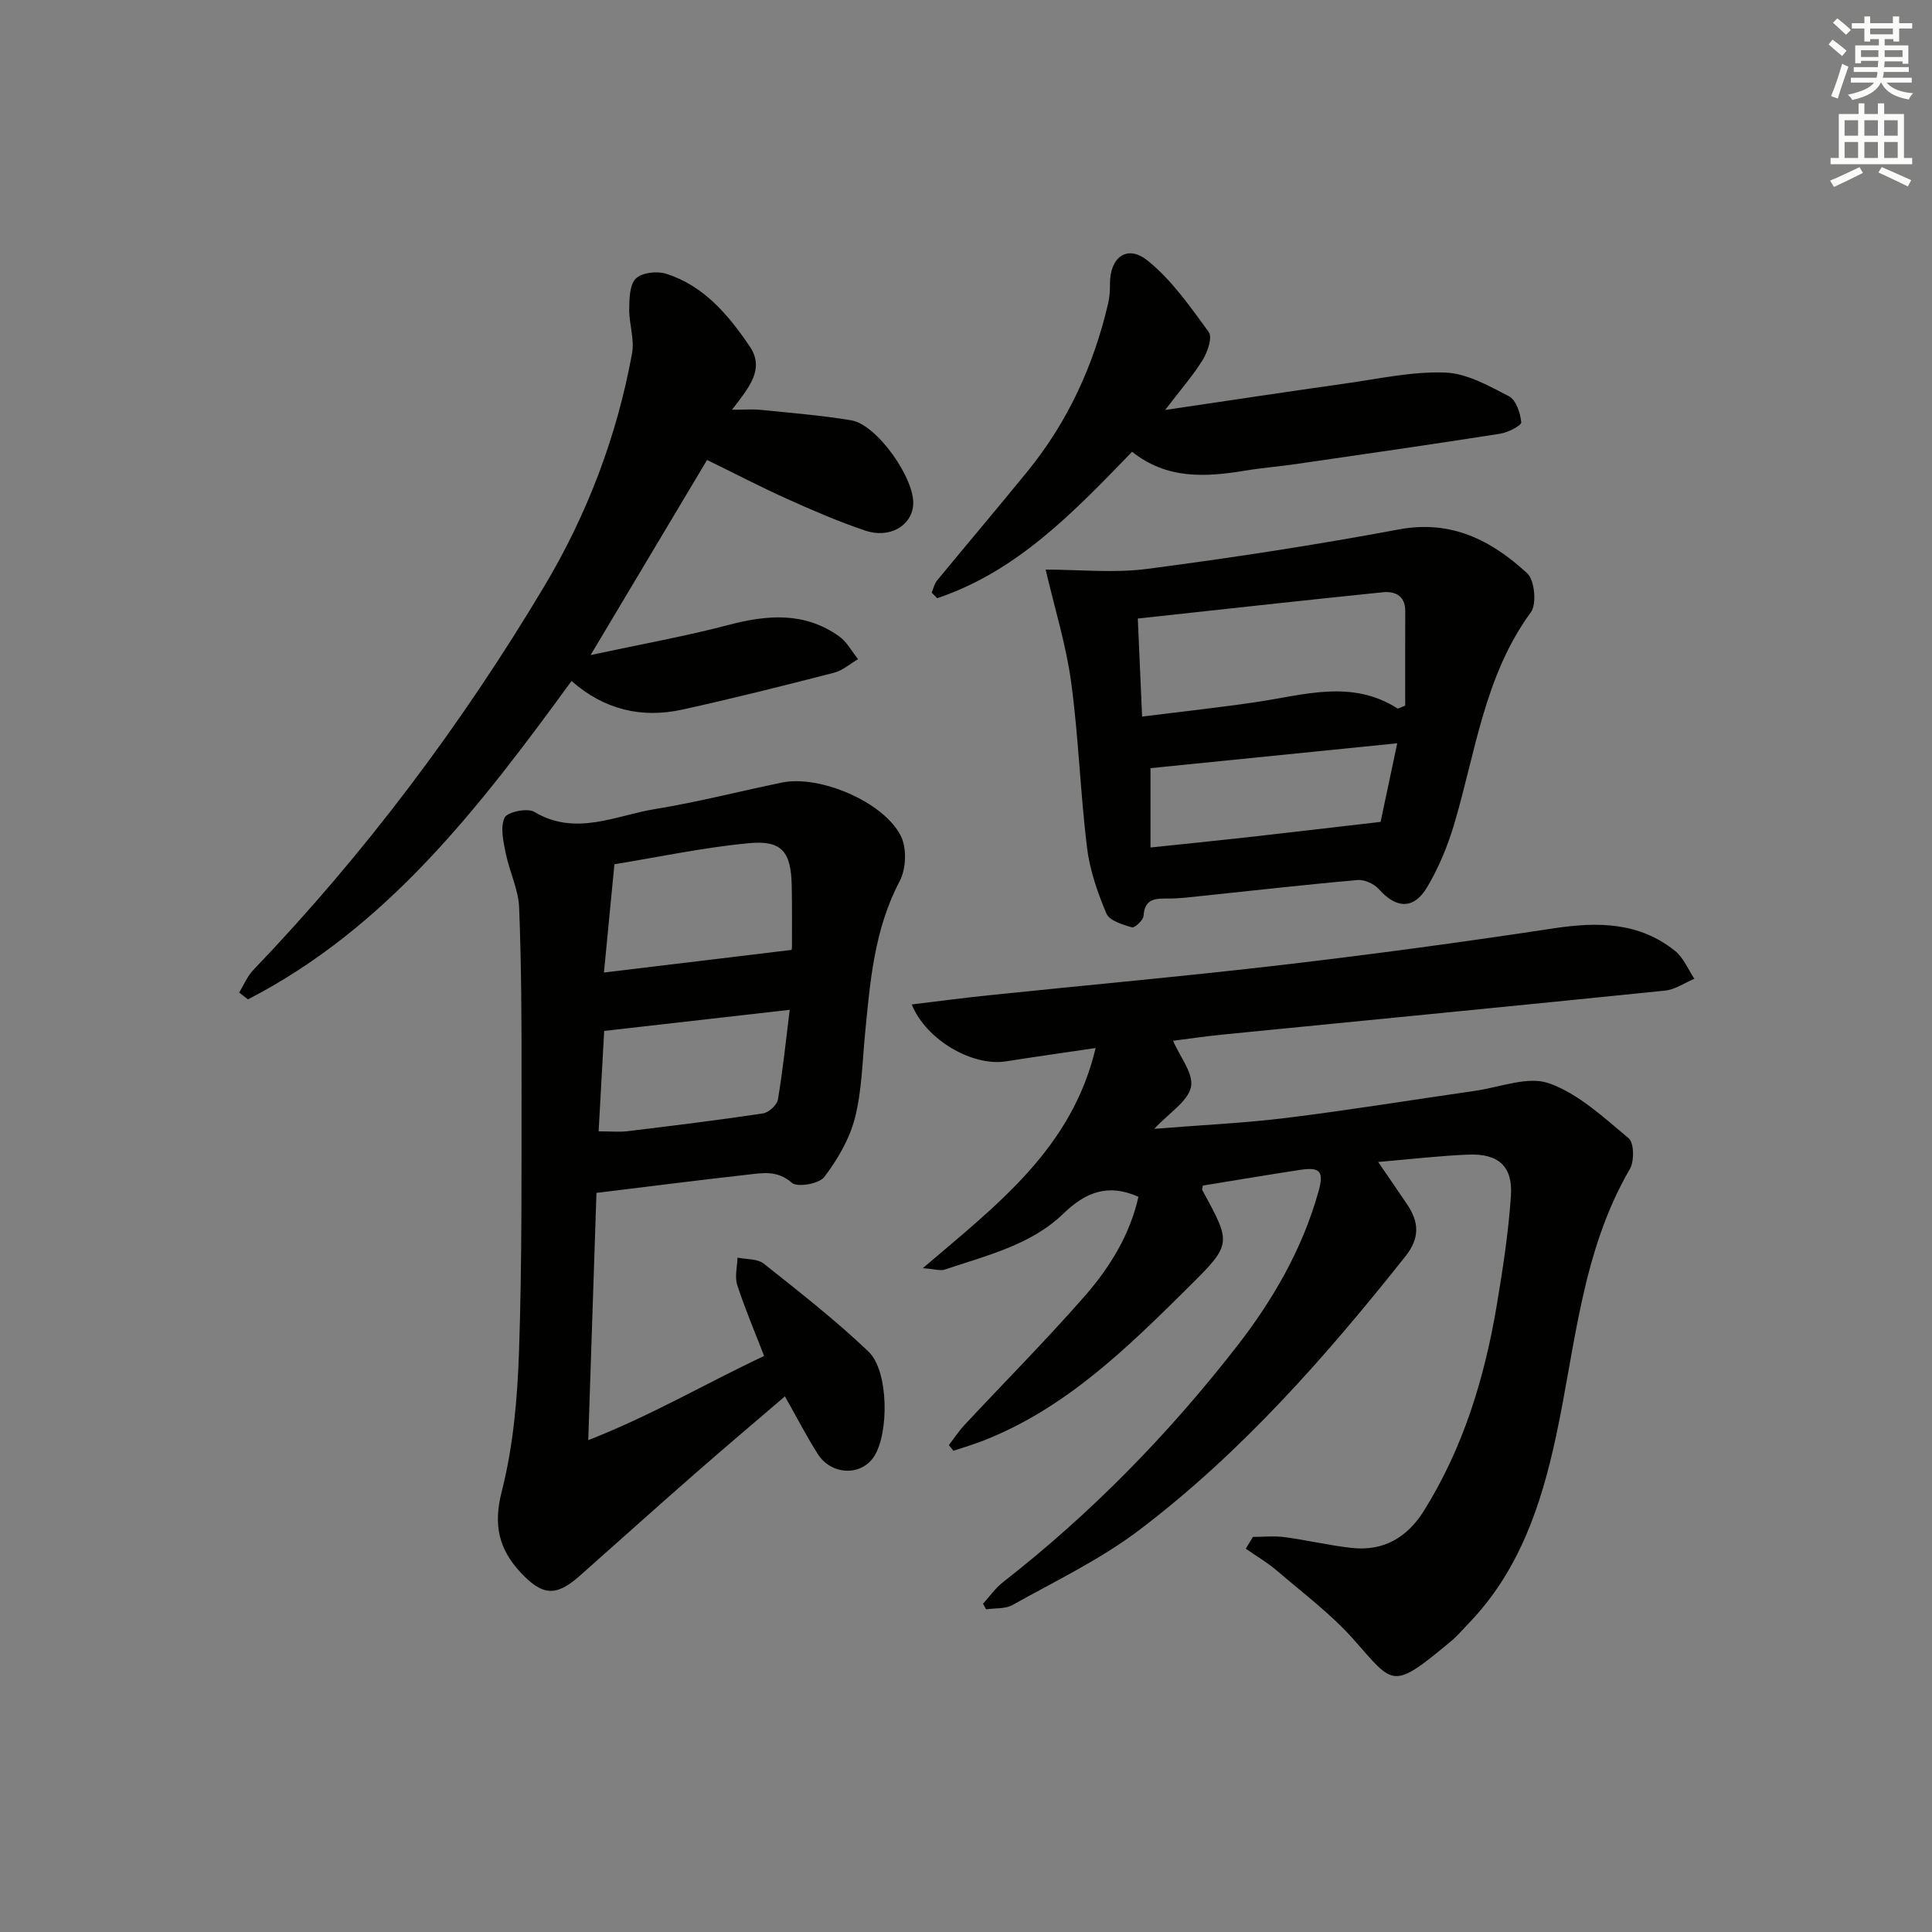 <svg enable-background="new 0 0 400 400" viewBox="0 0 400 400" xmlns="http://www.w3.org/2000/svg"><rect x="0" y="0" width="400" height="400" fill="#808080" stroke="none"/><g fill="#010100"><path d="m259.41 318.2c2.19 0 4.41-.24 6.57.05 4.61.61 9.15 1.7 13.77 2.22 6.62.76 11.56-2.08 15.07-7.7 8.15-13.06 12.53-27.46 15.06-42.48 1.26-7.51 2.42-15.08 2.94-22.67.42-6.15-2.57-8.82-8.83-8.57-5.93.24-11.84.94-18.66 1.52 2.32 3.39 4.15 6.04 5.96 8.72 2.49 3.68 2.75 6.97-.32 10.83-16.51 20.78-33.98 40.67-55.21 56.74-8.01 6.06-17.29 10.48-26.11 15.43-1.52.85-3.64.63-5.49.9-.21-.39-.42-.77-.64-1.16 1.37-1.5 2.56-3.23 4.15-4.47 18.23-14.21 34.26-30.63 48.42-48.83 7.46-9.59 13.54-20.1 16.87-31.97 1.19-4.22.43-5.2-3.86-4.54-6.7 1.02-13.39 2.16-20.08 3.24-.03.37-.2.77-.07 1 6.02 11 6.13 11.1-2.84 19.99-12.66 12.54-25.37 25.07-42.42 31.78-2.06.81-4.19 1.43-6.29 2.14-.32-.4-.64-.79-.95-1.19 1.1-1.42 2.1-2.94 3.33-4.25 8.28-8.88 16.85-17.5 24.84-26.63 5.23-5.98 9.38-12.82 11.08-20.52-6.24-2.78-10.89-1.01-15.54 3.49-6.75 6.53-15.92 8.66-24.55 11.58-.93.31-2.11-.11-4.55-.29 15.33-13.11 30.84-24.71 35.78-45.58-6.62.98-12.59 1.82-18.55 2.76-6.92 1.1-16.54-4.39-19.52-11.78 5.38-.65 10.55-1.34 15.75-1.88 20.33-2.11 40.68-3.94 60.98-6.31 18.8-2.2 37.56-4.74 56.27-7.58 9.06-1.37 17.59-1.28 25.03 4.68 1.75 1.4 2.69 3.82 4 5.77-2.01.84-3.97 2.24-6.04 2.45-30.58 3.13-61.17 6.09-91.76 9.12-3.43.34-6.85.85-10.13 1.27 1.41 3.3 4.28 6.78 3.71 9.55-.62 2.99-4.46 5.31-7.6 8.68 9.85-.79 18.73-1.19 27.53-2.28 13-1.61 25.94-3.73 38.91-5.59 5.14-.73 10.93-3.11 15.3-1.55 6.1 2.17 11.33 7.08 16.47 11.37 1.14.95 1.2 4.76.25 6.38-9.99 17.16-11.26 36.67-15.3 55.41-3.09 14.33-7.65 27.89-18.13 38.71-1.16 1.2-2.23 2.5-3.5 3.56-12.37 10.31-11.88 9.19-20.18-.2-4.7-5.32-10.53-9.67-15.95-14.32-1.99-1.71-4.3-3.05-6.46-4.56.49-.79.99-1.61 1.49-2.44z"/><path d="m123.49 246.97c-.53 16.05-1.09 32.78-1.7 51.2 13.31-5.22 24.46-11.82 36.41-17.43-1.99-5.16-4-9.87-5.57-14.72-.55-1.7.01-3.75.06-5.64 1.84.38 4.13.2 5.45 1.25 7.39 5.87 14.86 11.71 21.68 18.21 4.19 4 4.27 16.93 1.13 21.73-2.68 4.09-8.84 3.89-11.67-.58-2.31-3.64-4.28-7.49-6.77-11.89-6.33 5.43-12.48 10.62-18.53 15.92-8.02 7.02-15.95 14.13-23.92 21.21-4.91 4.36-7.73 4.21-12.27-.66-4.52-4.85-5.69-9.82-3.91-16.78 2.4-9.39 3.25-19.32 3.58-29.06.63-18.48.5-36.98.52-55.48.02-12.12-.02-24.25-.5-36.36-.15-3.78-2.02-7.47-2.78-11.26-.49-2.43-1.16-5.35-.23-7.34.55-1.18 4.71-2.06 6.13-1.21 8.6 5.14 16.82.75 25.05-.58 8.83-1.43 17.53-3.69 26.3-5.49 7.73-1.58 20.98 3.96 24.56 11.07 1.26 2.5 1.1 6.8-.23 9.33-5.31 10.06-6.15 20.94-7.2 31.85-.56 5.79-.65 11.72-2.1 17.29-1.13 4.34-3.59 8.54-6.33 12.14-1.07 1.41-5.57 2.19-6.7 1.2-3.05-2.69-6.16-2.02-9.32-1.67-10.21 1.14-20.39 2.45-31.14 3.75zm1.55-45.62c13.6-1.64 26.08-3.14 38.83-4.68-.04.24.1-.24.1-.73 0-4.16.03-8.32-.05-12.48-.13-7.08-1.99-9.53-8.84-8.89-9.33.87-18.56 2.85-27.87 4.36-.73 7.59-1.41 14.57-2.17 22.42zm-1.1 32.88c2.52 0 4.3.18 6.03-.03 9.34-1.14 18.69-2.28 28-3.68 1.19-.18 2.9-1.74 3.09-2.88 1.01-5.96 1.62-11.98 2.44-18.57-13.3 1.51-25.51 2.9-38.41 4.37-.34 6.1-.73 13.27-1.15 20.79z"/><path d="m146.39 95.23c-7.93 13.29-15.58 26.11-24.11 40.39 10.39-2.23 19.56-3.87 28.55-6.23 8.08-2.13 15.79-2.73 22.92 2.37 1.6 1.15 2.62 3.12 3.9 4.71-1.65.96-3.19 2.35-4.97 2.81-10.45 2.69-20.92 5.33-31.45 7.64-8.38 1.84-16.16.02-22.9-5.93-19.01 26.08-38.18 51.06-66.99 65.92-.61-.47-1.22-.94-1.82-1.41.96-1.57 1.68-3.38 2.93-4.68 23.14-24.15 43.09-50.73 60.22-79.41 8.93-14.95 15.05-31.09 18.19-48.24.54-2.93-.63-6.13-.59-9.2.03-2.17.08-5.04 1.38-6.31 1.26-1.23 4.36-1.58 6.24-.99 7.84 2.47 12.92 8.55 17.32 15.03 3.18 4.68-.08 8.48-3.66 13.13 2.6 0 4.3-.14 5.96.03 6.26.64 12.55 1.13 18.74 2.16 5.35.89 13.29 12.22 12.81 17.6-.38 4.28-4.91 6.93-9.95 5.23-5.5-1.86-10.85-4.17-16.15-6.56-5.61-2.53-11.06-5.37-16.57-8.06z"/><path d="m216.49 117.93c6.93 0 14.1.76 21.05-.15 17.43-2.28 34.82-4.94 52.09-8.17 10.9-2.04 19.19 2.3 26.56 9.08 1.54 1.42 2.01 6.36.76 8.07-9.69 13.23-11.45 29.14-15.96 44.14-1.32 4.4-3.14 8.77-5.48 12.72-2.8 4.73-6.4 4.54-10.02.48-.98-1.1-2.96-2.02-4.38-1.9-10.76.94-21.49 2.17-32.23 3.29-2.3.24-4.62.55-6.93.54-2.66-.01-4.96-.07-5.19 3.59-.05.89-1.85 2.54-2.41 2.38-1.93-.57-4.66-1.38-5.28-2.86-1.84-4.36-3.45-9.02-4.02-13.69-1.39-11.36-1.74-22.86-3.28-34.2-1.03-7.64-3.36-15.11-5.28-23.32zm19.97 30.43c8.43-1.06 16.17-1.89 23.86-3.04 9.78-1.46 19.58-4.67 29 1.35.16.1.58-.19 1.61-.57 0-6.35-.02-12.98.01-19.61.01-3.18-2.16-4.12-4.63-3.87-16.81 1.71-33.61 3.59-50.74 5.44.3 6.8.57 13.04.89 20.3zm49.38 21.8c.91-4.33 2.11-10 3.44-16.27-17.77 1.79-34.53 3.48-51.08 5.15v16.42c7.04-.74 13.58-1.39 20.12-2.12 8.79-.99 17.57-2.03 27.52-3.18z"/><path d="m192.9 122.7c.35-.84.54-1.81 1.09-2.49 6.24-7.58 12.59-15.07 18.79-22.68 8.32-10.23 13.67-21.92 16.65-34.72.3-1.28.39-2.63.38-3.94-.07-5.56 3.52-8.34 7.76-4.94 5 4.01 8.85 9.56 12.69 14.82.79 1.08-.23 4.08-1.22 5.71-1.96 3.2-4.48 6.06-7.81 10.42 13.41-1.98 25.32-3.79 37.25-5.47 6.89-.97 13.84-2.52 20.7-2.28 4.49.16 9.04 2.74 13.22 4.9 1.47.76 2.38 3.48 2.56 5.4.06.68-2.75 2.11-4.38 2.37-14.1 2.21-28.23 4.24-42.35 6.29-3.45.5-6.94.77-10.38 1.34-8.2 1.36-16.25 1.86-23.46-3.9-12 12.4-23.75 24.75-40.36 30.32-.38-.39-.76-.77-1.13-1.15z"/></g><path d="m378.6 9.2.8-1c.9.7 1.9 1.4 2.9 2.3l-.9 1.1c-1.1-.9-2-1.7-2.8-2.4zm.5 10.7c.9-2.1 1.6-4.3 2.3-6.7.4.2.8.4 1.3.6-.7 2.1-1.5 4.2-2.2 6.6zm.4-15.2.9-.9c1 .8 2 1.6 2.8 2.4l-1 1c-1-.9-1.9-1.8-2.7-2.5zm12.5-1.3h1.2v1.4h2.7v1.1h-2.7v2.7h-1.2v-.5h-1.8v1.3h4.9v3.8h-1.2v-.5h-3.7c0 .4-.1.9-.1 1.2h5.1v1h-5.2c0 .5-.1.9-.2 1.2h6v1h-5.2c1.1 1.3 2.9 2 5.5 2.2-.4.4-.7.8-.9 1.3-2.9-.5-4.8-1.6-5.7-3.5h-.1c-.8 1.7-2.7 2.9-5.9 3.6-.2-.4-.6-.8-.9-1.1 2.8-.6 4.6-1.4 5.4-2.5h-4.8v-1h5.3c.1-.3.2-.7.2-1.2h-4.9v-1h5c0-.4 0-.8.1-1.3h-3.6v.5h-1.2v-3.7h4.9v-1.3h-1.8v.5h-1.2v-2.7h-2.6v-1.1h2.6v-1.4h1.2v1.4h4.7v-1.4zm-6.7 8.4h3.6c0-.4 0-.9 0-1.4h-3.6zm1.9-4.7h4.7v-1.2h-4.7zm6.7 3.3h-3.7v1.4h3.7z" fill="#fbfcfa"/><path d="m384.7 21.4h1.3v2.2h2.8v-2.2h1.3v2.2h4.1v9.1h1.7v1.3h-16.9v-1.3h1.7v-9.1h4.1v-2.2zm.3 13.2.7 1.2c-1.8.9-3.8 1.9-6 2.9-.2-.4-.5-.8-.8-1.3 2.4-1 4.4-2 6.1-2.8zm-3.1-6.5h2.8v-3.2h-2.8zm0 4.6h2.8v-3.3h-2.8zm4.1-4.6h2.8v-3.2h-2.8zm0 4.6h2.8v-3.3h-2.8v3.2zm3.6 1.9c2.1.9 4.1 1.8 6.1 2.7l-.7 1.3c-2.2-1.1-4.2-2-6.1-2.9zm3.3-9.7h-2.8v3.2h2.8zm-2.8 7.8h2.8v-3.3h-2.8z" fill="#fbfcfa"/></svg>